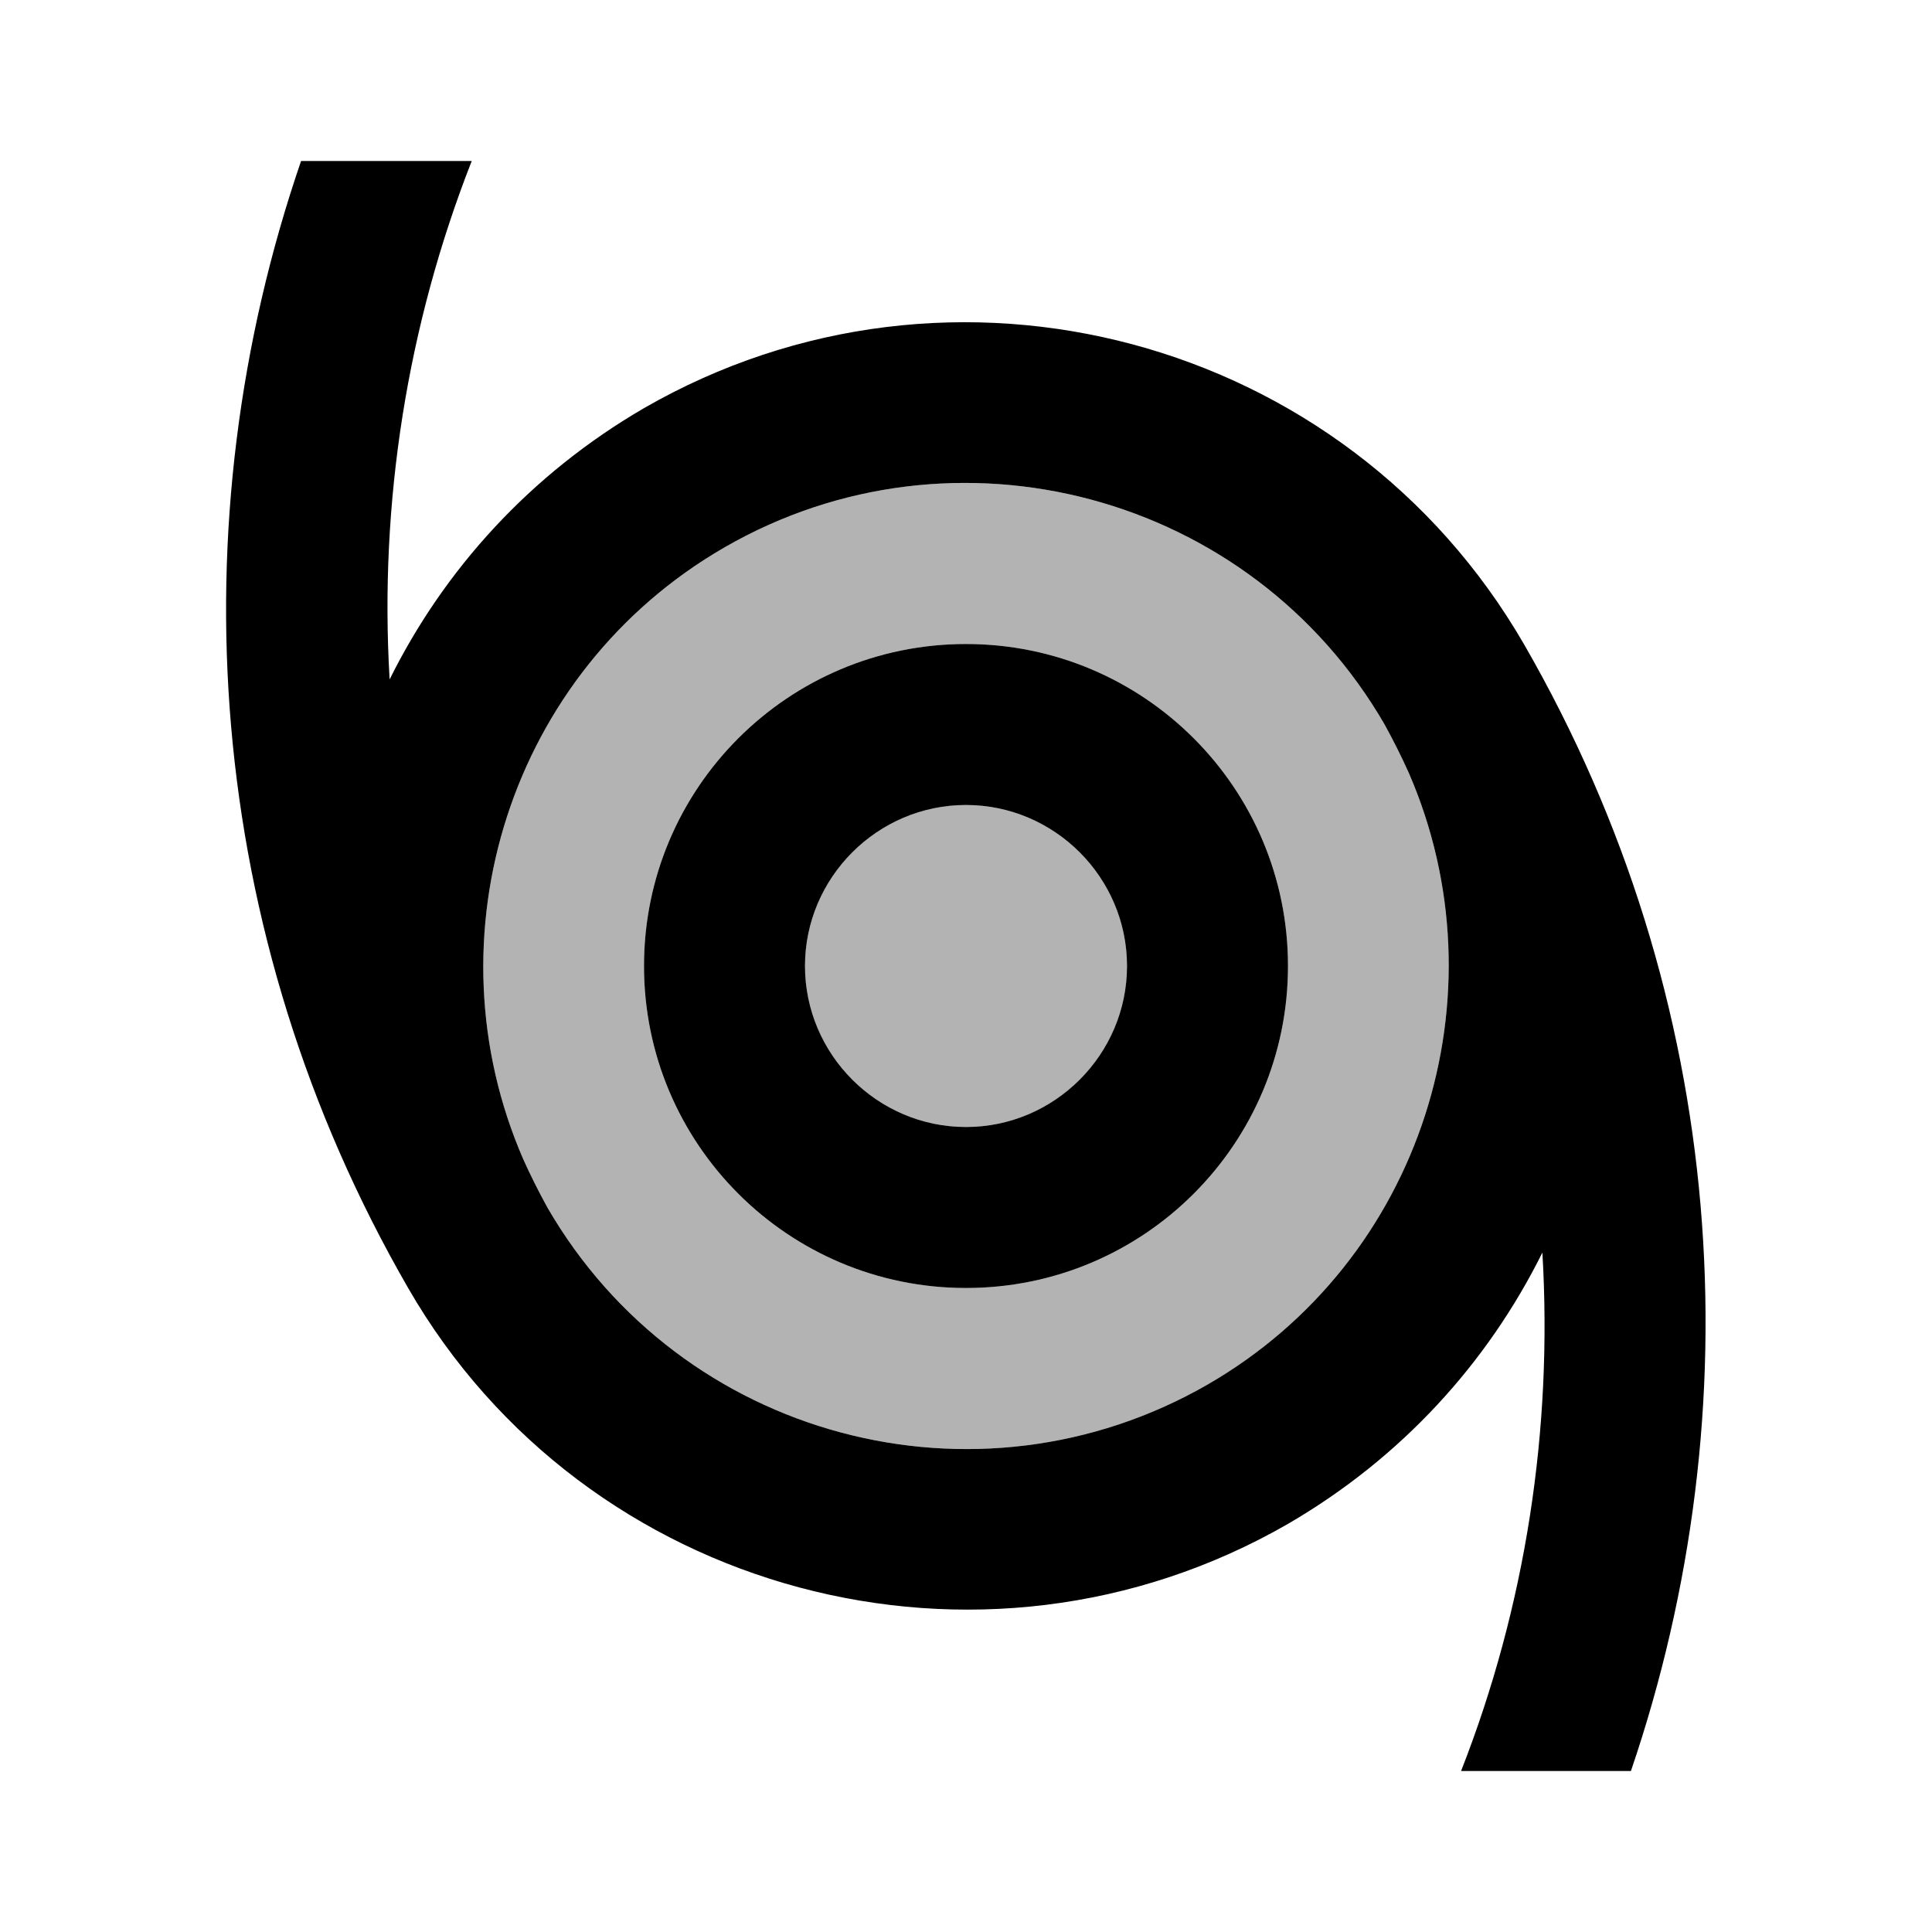 <svg fill="currentColor" xmlns="http://www.w3.org/2000/svg" height="24" viewBox="0 0 24 24" width="24"><g><path d="M0,0h24v24H0V0z" fill="none"/></g><g><g><circle cx="12" cy="12" opacity=".3" r="2"/><path d="M17.2,9C15.54,6.13,11.86,5.15,9,6.8c-2.67,1.54-3.7,4.84-2.5,7.6c0.09,0.2,0.19,0.4,0.3,0.6 c1.66,2.87,5.33,3.85,8.2,2.2c2.67-1.54,3.7-4.84,2.5-7.6C17.41,9.4,17.31,9.2,17.2,9z M12,16c-2.21,0-4-1.79-4-4s1.79-4,4-4 s4,1.79,4,4S14.21,16,12,16z" opacity=".3"/><path d="M12,8c-2.21,0-4,1.79-4,4s1.79,4,4,4s4-1.79,4-4S14.21,8,12,8z M12,14c-1.1,0-2-0.9-2-2s0.9-2,2-2s2,0.9,2,2 S13.1,14,12,14z"/><path d="M18.93,8C16.72,4.18,11.82,2.87,8,5.07c-1.41,0.82-2.48,2-3.16,3.37C4.71,6.24,5.06,4.04,5.86,2H3.74 C2.2,6.49,2.52,11.58,5.07,16c1.1,1.91,2.88,3.19,4.86,3.72c1.98,0.53,4.16,0.31,6.07-0.79c1.41-0.82,2.48-2,3.16-3.37 c0.13,2.2-0.21,4.4-1.01,6.44h2.11C21.79,17.51,21.48,12.42,18.93,8z M15,17.2c-2.87,1.65-6.54,0.67-8.2-2.2 c-0.11-0.2-0.21-0.4-0.3-0.6C5.3,11.64,6.33,8.34,9,6.8c2.86-1.65,6.54-0.67,8.2,2.2c0.11,0.2,0.21,0.4,0.3,0.6 C18.7,12.36,17.67,15.66,15,17.2z"/></g></g></svg>